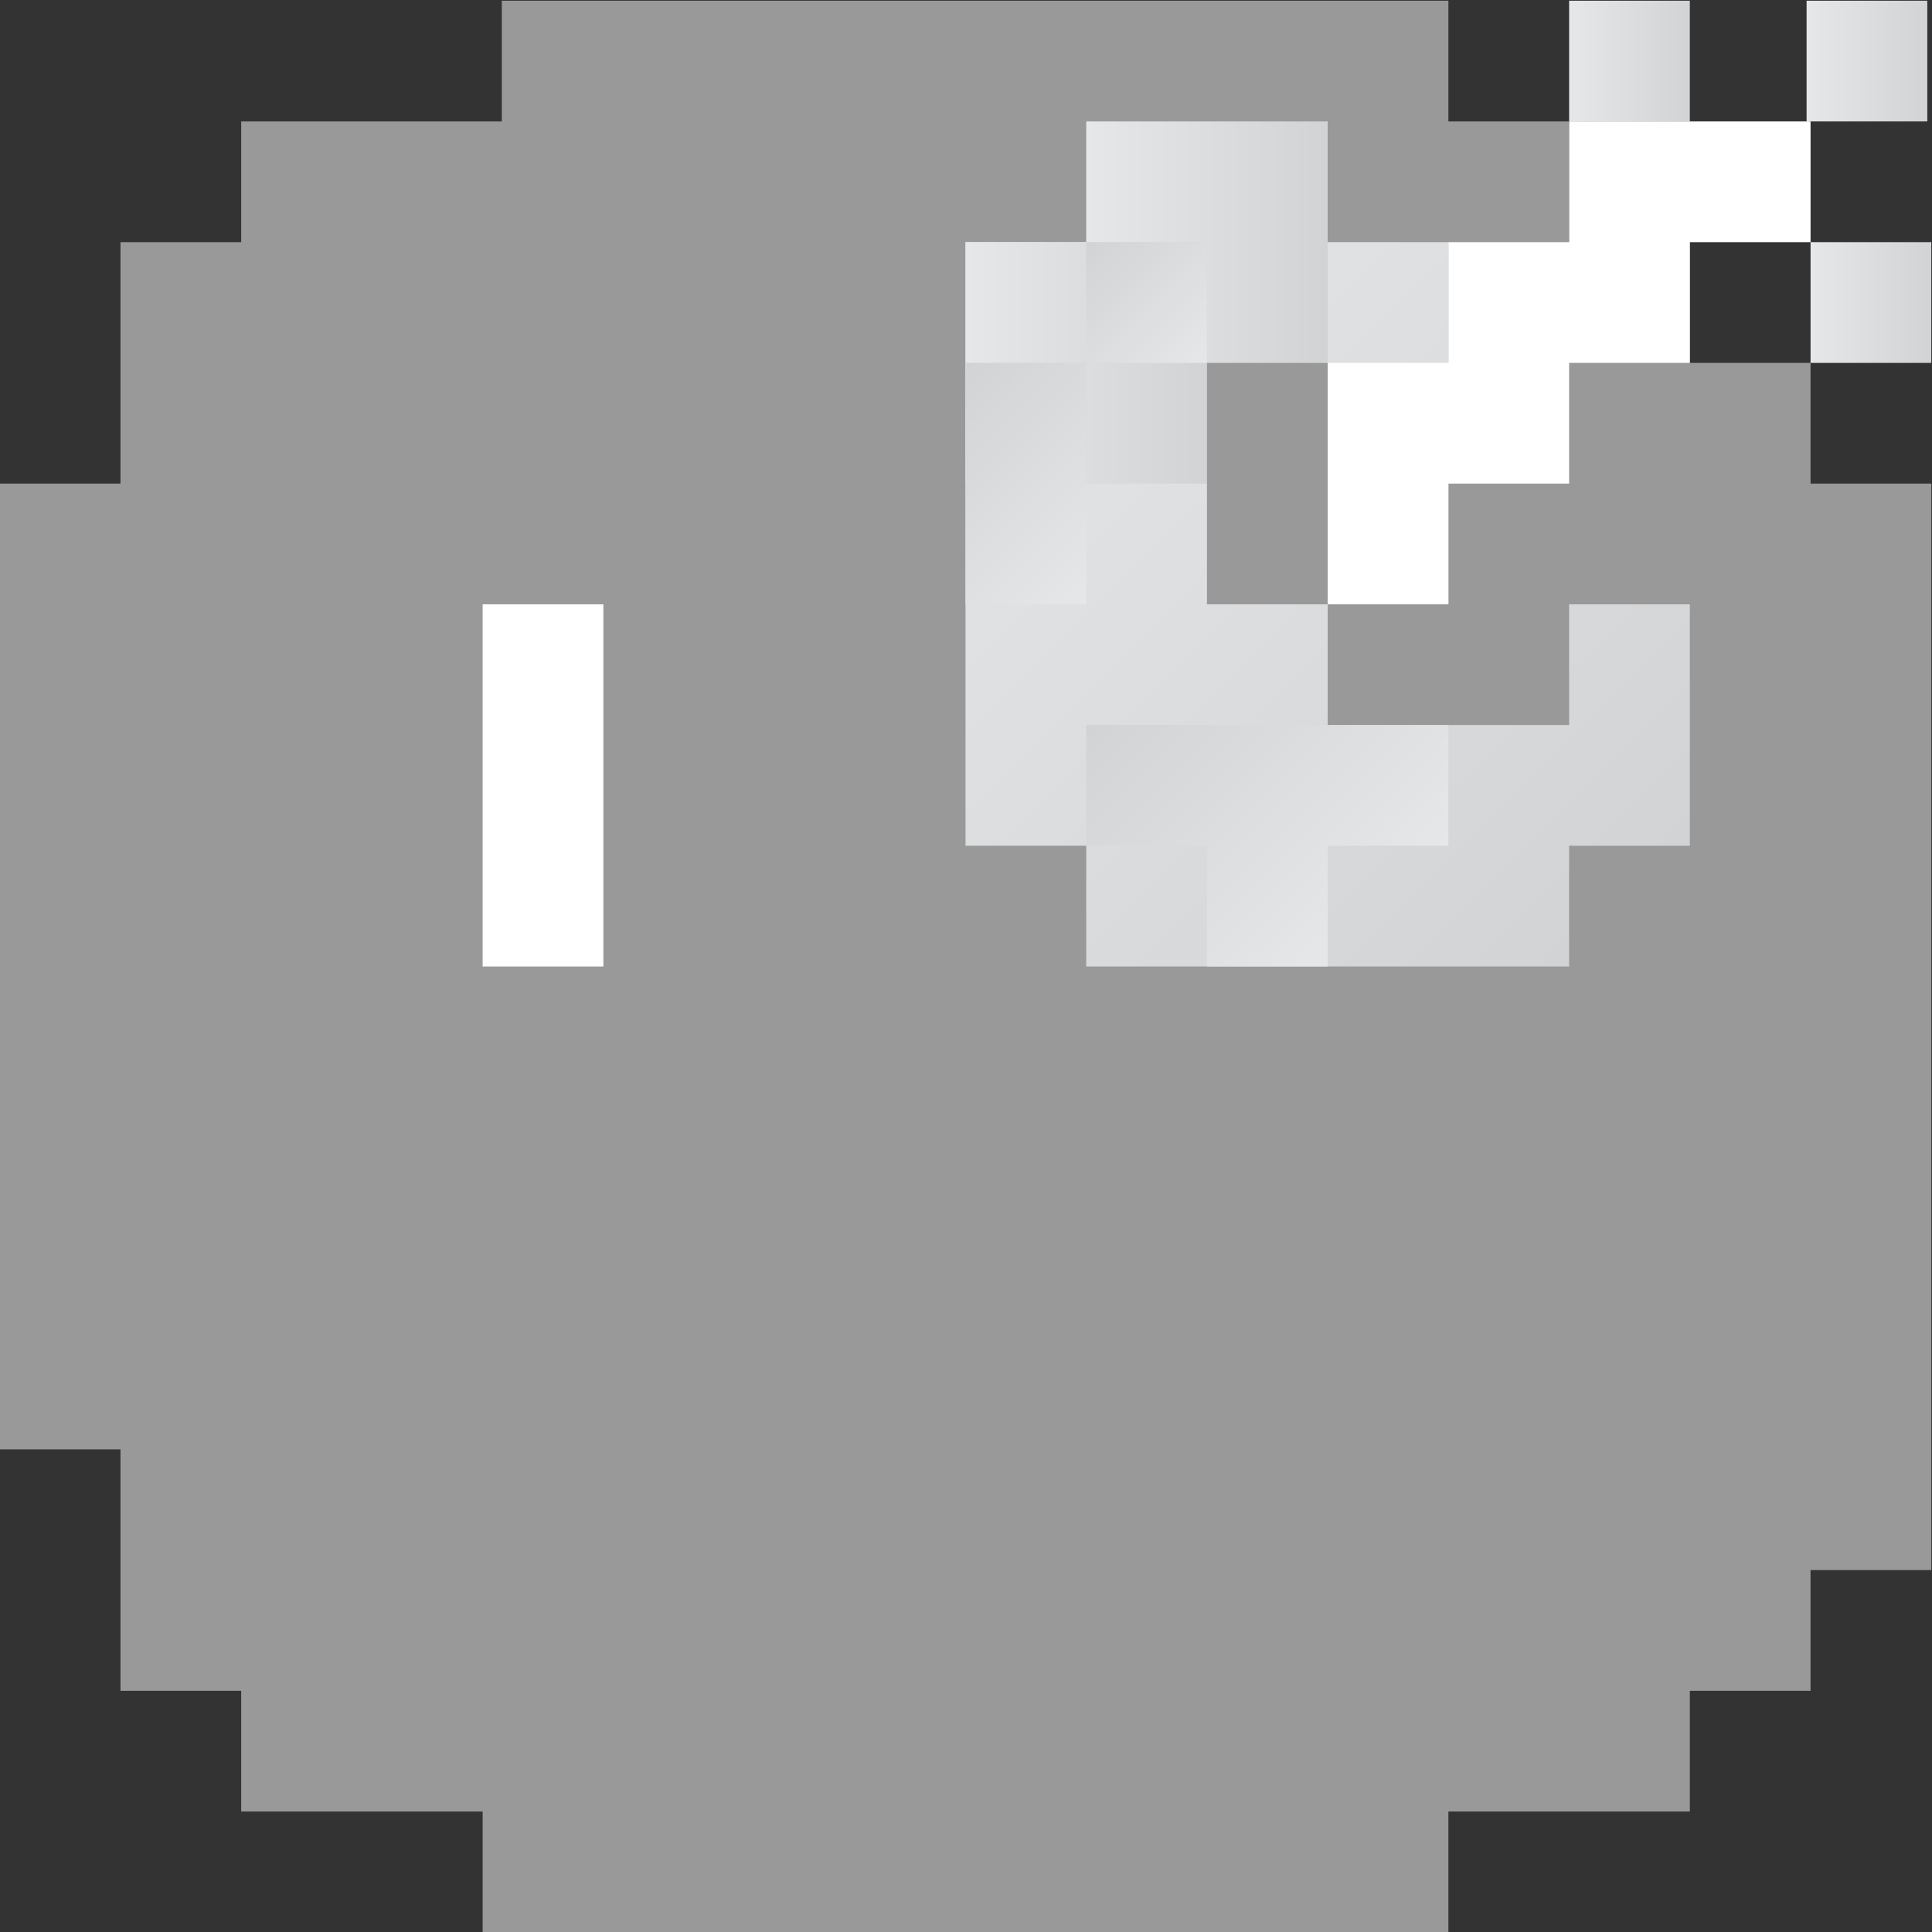 <?xml version="1.0" encoding="UTF-8" standalone="no"?>
<svg
   xmlns:dc="http://purl.org/dc/elements/1.1/"
   xmlns:cc="http://creativecommons.org/ns#"
   xmlns:rdf="http://www.w3.org/1999/02/22-rdf-syntax-ns#"
   xmlns:svg="http://www.w3.org/2000/svg"
   xmlns="http://www.w3.org/2000/svg"
   viewBox="0 0 170.667 170.667"
   height="170.667"
   width="170.667"
   xml:space="preserve"
   id="svg2"
   version="1.1"><rect x="0" y="0" width="170.667" height="170.667" fill="#333333" stroke="none"/><defs
     id="defs6"><clipPath
       id="clipPath34"
       clipPathUnits="userSpaceOnUse"><path
         id="path32"
         d="m 168,152 v -8 h -8 -8 v 8 h 8 v 24 h -32 v -40 h 8 v -8 h 32 v 8 h 8 v 16 z" /></clipPath><linearGradient
       id="linearGradient44"
       spreadMethod="pad"
       gradientTransform="matrix(44,-44,-44,-44,126,174)"
       gradientUnits="userSpaceOnUse"
       y2="0"
       x2="1"
       y1="0"
       x1="0"><stop
         id="stop40"
         offset="0"
         style="stop-opacity:1;stop-color:#e6e7e8" /><stop
         id="stop42"
         offset="1"
         style="stop-opacity:1;stop-color:#d1d3d4" /></linearGradient><clipPath
       id="clipPath60"
       clipPathUnits="userSpaceOnUse"><path
         id="path58"
         d="m 176,184 h -8 v 8 h 8 z" /></clipPath><linearGradient
       id="linearGradient70"
       spreadMethod="pad"
       gradientTransform="matrix(8,0,0,-8,168,188)"
       gradientUnits="userSpaceOnUse"
       y2="0"
       x2="1"
       y1="0"
       x1="0"><stop
         id="stop66"
         offset="0"
         style="stop-opacity:1;stop-color:#e6e7e8" /><stop
         id="stop68"
         offset="1"
         style="stop-opacity:1;stop-color:#d1d3d4" /></linearGradient><clipPath
       id="clipPath80"
       clipPathUnits="userSpaceOnUse"><path
         id="path78"
         d="m 191.737,184 h -8 v 8 h 8 z" /></clipPath><linearGradient
       id="linearGradient90"
       spreadMethod="pad"
       gradientTransform="matrix(8,0,0,-8,183.737,188)"
       gradientUnits="userSpaceOnUse"
       y2="0"
       x2="1"
       y1="0"
       x1="0"><stop
         id="stop86"
         offset="0"
         style="stop-opacity:1;stop-color:#e6e7e8" /><stop
         id="stop88"
         offset="1"
         style="stop-opacity:1;stop-color:#d1d3d4" /></linearGradient><clipPath
       id="clipPath100"
       clipPathUnits="userSpaceOnUse"><path
         id="path98"
         d="m 192,168 h -8 v 8 h 8 z" /></clipPath><linearGradient
       id="linearGradient110"
       spreadMethod="pad"
       gradientTransform="matrix(8,0,0,-8,184,172)"
       gradientUnits="userSpaceOnUse"
       y2="0"
       x2="1"
       y1="0"
       x1="0"><stop
         id="stop106"
         offset="0"
         style="stop-opacity:1;stop-color:#e6e7e8" /><stop
         id="stop108"
         offset="1"
         style="stop-opacity:1;stop-color:#d1d3d4" /></linearGradient><clipPath
       id="clipPath120"
       clipPathUnits="userSpaceOnUse"><path
         id="path118"
         d="m 152,168 h -16 v 16 h 16 z" /></clipPath><linearGradient
       id="linearGradient130"
       spreadMethod="pad"
       gradientTransform="matrix(16,0,0,-16,136,176)"
       gradientUnits="userSpaceOnUse"
       y2="0"
       x2="1"
       y1="0"
       x1="0"><stop
         id="stop126"
         offset="0"
         style="stop-opacity:1;stop-color:#e6e7e8" /><stop
         id="stop128"
         offset="1"
         style="stop-opacity:1;stop-color:#d1d3d4" /></linearGradient><clipPath
       id="clipPath140"
       clipPathUnits="userSpaceOnUse"><path
         id="path138"
         d="m 144,160 h -16 v 16 h 16 z" /></clipPath><linearGradient
       id="linearGradient150"
       spreadMethod="pad"
       gradientTransform="matrix(16,0,0,-16,128,168)"
       gradientUnits="userSpaceOnUse"
       y2="0"
       x2="1"
       y1="0"
       x1="0"><stop
         id="stop146"
         offset="0"
         style="stop-opacity:1;stop-color:#e6e7e8" /><stop
         id="stop148"
         offset="1"
         style="stop-opacity:1;stop-color:#d1d3d4" /></linearGradient><clipPath
       id="clipPath160"
       clipPathUnits="userSpaceOnUse"><path
         id="path158"
         d="m 136,152 h -8 v 16 h 8 z" /></clipPath><linearGradient
       id="linearGradient170"
       spreadMethod="pad"
       gradientTransform="matrix(-12,12,12,12,138,154)"
       gradientUnits="userSpaceOnUse"
       y2="0"
       x2="1"
       y1="0"
       x1="0"><stop
         id="stop166"
         offset="0"
         style="stop-opacity:1;stop-color:#e6e7e8" /><stop
         id="stop168"
         offset="1"
         style="stop-opacity:1;stop-color:#d1d3d4" /></linearGradient><clipPath
       id="clipPath180"
       clipPathUnits="userSpaceOnUse"><path
         id="path178"
         d="m 144,168 h -8 v 8 h 8 z" /></clipPath><linearGradient
       id="linearGradient190"
       spreadMethod="pad"
       gradientTransform="matrix(-8,8,8,8,144,168)"
       gradientUnits="userSpaceOnUse"
       y2="0"
       x2="1"
       y1="0"
       x1="0"><stop
         id="stop186"
         offset="0"
         style="stop-opacity:1;stop-color:#e6e7e8" /><stop
         id="stop188"
         offset="1"
         style="stop-opacity:1;stop-color:#d1d3d4" /></linearGradient><clipPath
       id="clipPath202"
       clipPathUnits="userSpaceOnUse"><path
         id="path200"
         d="m 160,144 h -8 -8 -8 v -8 h 8 v -8 h 8 v 8 h 8 z" /></clipPath><linearGradient
       id="linearGradient212"
       spreadMethod="pad"
       gradientTransform="matrix(-16,16,16,16,156,132)"
       gradientUnits="userSpaceOnUse"
       y2="0"
       x2="1"
       y1="0"
       x1="0"><stop
         id="stop208"
         offset="0"
         style="stop-opacity:1;stop-color:#e6e7e8" /><stop
         id="stop210"
         offset="1"
         style="stop-opacity:1;stop-color:#d1d3d4" /></linearGradient></defs><g
     transform="matrix(1.333,0,0,-1.333,-85.333,256)"
     id="g10"><g
       transform="translate(184,160)"
       id="g12"><path
         id="path14"
         style="fill:#999999;fill-opacity:1;fill-rule:nonzero;stroke:none"
         d="m 0,0 v 8 h -8 v 8 h -8 v 8 h -8 v 8 H -86.73 V 24 H -104 v -8 h -8 V 0 h -8 v -64 h 8 v -8 -8 h 8 v -8 h 16 v -8 h 64 v 8 h 16 v 8 h 8 v 8 h 8 v 8 64 z" /></g><g
       transform="translate(168,120)"
       id="g16"><path
         id="path18"
         style="fill:#999999;fill-opacity:1;fill-rule:nonzero;stroke:none"
         d="m 0,0 h -8 v 8 h -24 v 8 h -8 v 8 8 8 8 8 8 h -24 v -8 h -16 v -8 h -8 V 32 h -8 v -48 h 8 v -16 h 8 v -8 h 16 v -8 h 32 v 8 h 16 v 8 h 8 v 16 h 8 z" /></g><g
       transform="translate(120,152)"
       id="g20"><path
         id="path22"
         style="fill:#999999;fill-opacity:1;fill-rule:nonzero;stroke:none"
         d="m 0,0 h -8 v 8 8 H -24 V 8 h -8 V 0 h -8 v -48 h 8 v -8 h 24 v 8 h 8 z" /></g><g
       transform="translate(104,152)"
       id="g24"><path
         id="path26"
         style="fill:#999999;fill-opacity:1;fill-rule:nonzero;stroke:none"
         d="M 0,0 V 8 H -8 V 0 h -8 v -40 h 8 v -8 h 8 8 v 8 16 24 z" /></g><g
       id="g28"><g
         clip-path="url(#clipPath34)"
         id="g30"><g
           id="g36"><g
             id="g38"><path
               id="path46"
               style="fill:url(#linearGradient44);stroke:none"
               d="m 168,152 v -8 h -8 -8 v 8 h 8 v 24 h -32 v -40 h 8 v -8 h 32 v 8 h 8 v 16 z" /></g></g></g></g><path
       id="path48"
       style="fill:#ffffff;fill-opacity:1;fill-rule:nonzero;stroke:none"
       d="m 96,128 h 8 v 24 h -8 z" /><g
       transform="translate(168,184)"
       id="g50"><path
         id="path52"
         style="fill:#ffffff;fill-opacity:1;fill-rule:nonzero;stroke:none"
         d="m 0,0 v -8 h -8 v -8 h -8 v -16 h 8 v 8 h 8 v 8 h 8 v 8 h 8 V 0 H 8 Z" /></g><g
       id="g54"><g
         clip-path="url(#clipPath60)"
         id="g56"><g
           id="g62"><g
             id="g64"><path
               id="path72"
               style="fill:url(#linearGradient70);stroke:none"
               d="m 176,184 h -8 v 8 h 8 z" /></g></g></g></g><g
       id="g74"><g
         clip-path="url(#clipPath80)"
         id="g76"><g
           id="g82"><g
             id="g84"><path
               id="path92"
               style="fill:url(#linearGradient90);stroke:none"
               d="m 191.737,184 h -8 v 8 h 8 z" /></g></g></g></g><g
       id="g94"><g
         clip-path="url(#clipPath100)"
         id="g96"><g
           id="g102"><g
             id="g104"><path
               id="path112"
               style="fill:url(#linearGradient110);stroke:none"
               d="m 192,168 h -8 v 8 h 8 z" /></g></g></g></g><g
       id="g114"><g
         clip-path="url(#clipPath120)"
         id="g116"><g
           id="g122"><g
             id="g124"><path
               id="path132"
               style="fill:url(#linearGradient130);stroke:none"
               d="m 152,168 h -16 v 16 h 16 z" /></g></g></g></g><g
       id="g134"><g
         clip-path="url(#clipPath140)"
         id="g136"><g
           id="g142"><g
             id="g144"><path
               id="path152"
               style="fill:url(#linearGradient150);stroke:none"
               d="m 144,160 h -16 v 16 h 16 z" /></g></g></g></g><g
       id="g154"><g
         clip-path="url(#clipPath160)"
         id="g156"><g
           id="g162"><g
             id="g164"><path
               id="path172"
               style="fill:url(#linearGradient170);stroke:none"
               d="m 136,152 h -8 v 16 h 8 z" /></g></g></g></g><g
       id="g174"><g
         clip-path="url(#clipPath180)"
         id="g176"><g
           id="g182"><g
             id="g184"><path
               id="path192"
               style="fill:url(#linearGradient190);stroke:none"
               d="m 144,168 h -8 v 8 h 8 z" /></g></g></g></g><path
       id="path194"
       style="fill:#999999;fill-opacity:1;fill-rule:nonzero;stroke:none"
       d="m 152,152 h -8 v 16 h 8 z" /><g
       id="g196"><g
         clip-path="url(#clipPath202)"
         id="g198"><g
           id="g204"><g
             id="g206"><path
               id="path214"
               style="fill:url(#linearGradient212);stroke:none"
               d="m 160,144 h -8 -8 -8 v -8 h 8 v -8 h 8 v 8 h 8 z" /></g></g></g></g></g></svg>